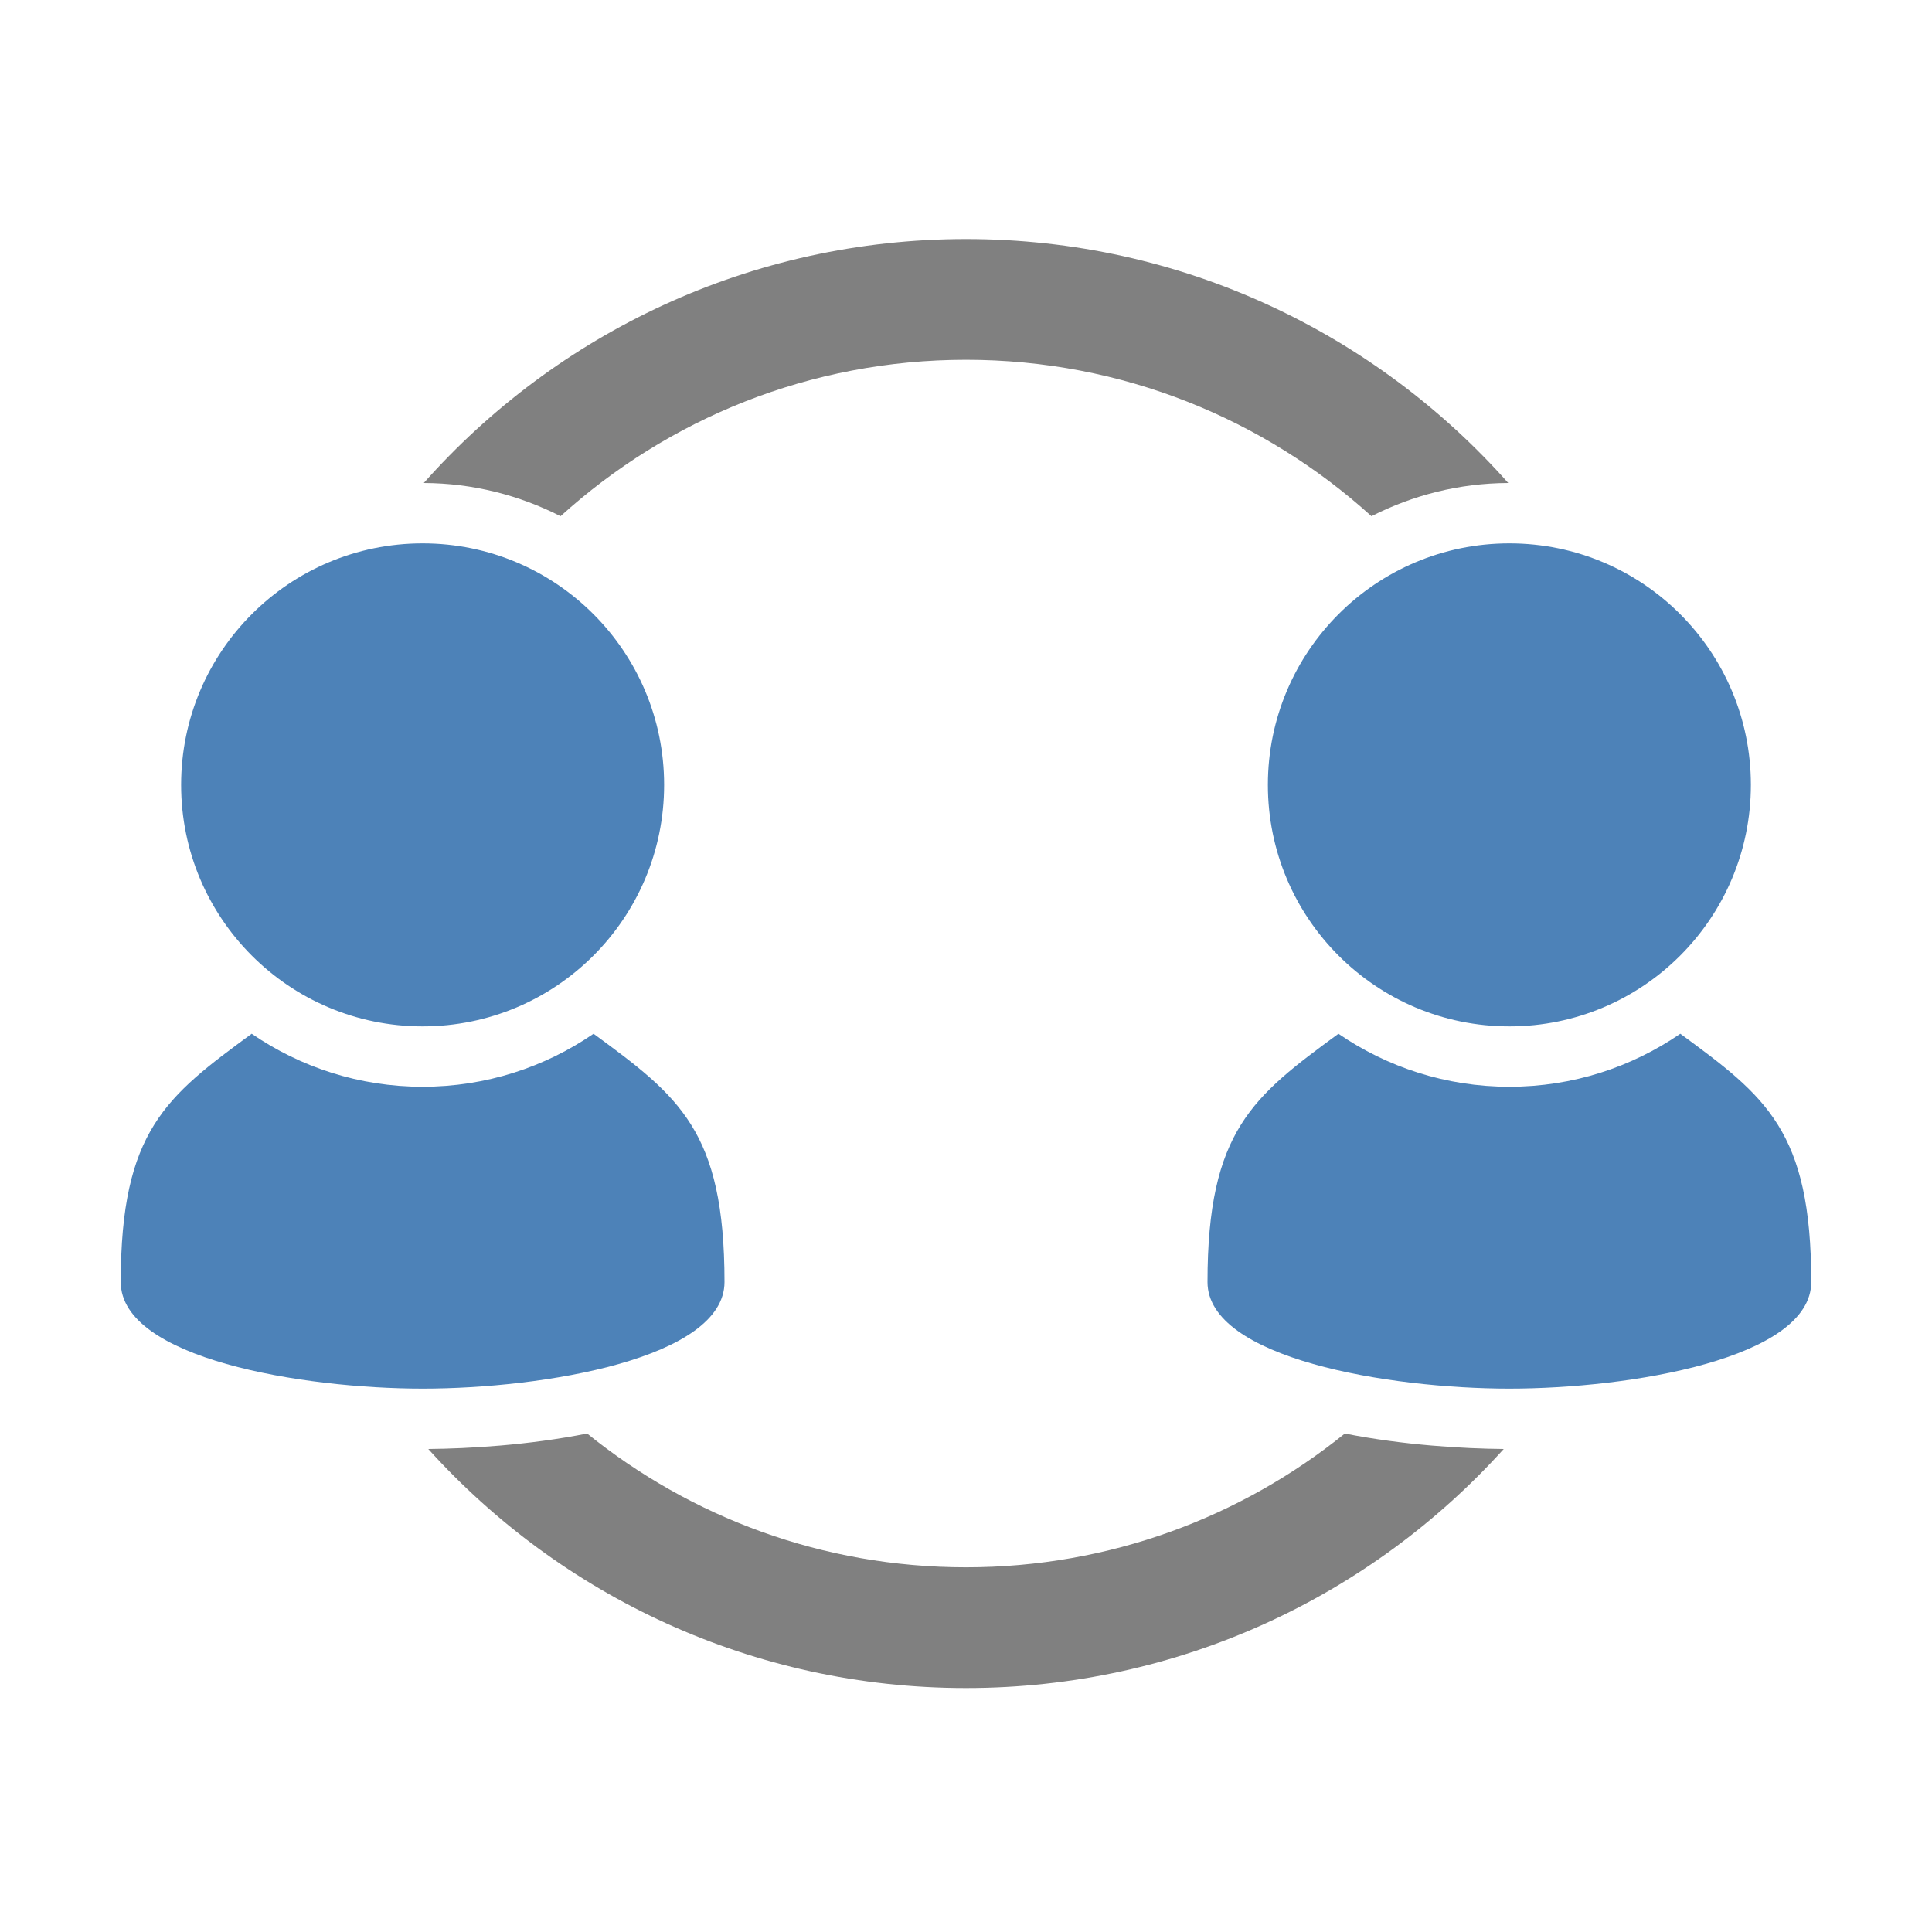<?xml version="1.0" encoding="UTF-8"?>
<!DOCTYPE svg PUBLIC "-//W3C//DTD SVG 1.1//EN" "http://www.w3.org/Graphics/SVG/1.1/DTD/svg11.dtd">
<svg xmlns="http://www.w3.org/2000/svg" xml:space="preserve" width="1024px" height="1024px" shape-rendering="geometricPrecision" text-rendering="geometricPrecision" image-rendering="optimizeQuality" fill-rule="nonzero" clip-rule="evenodd" viewBox="0 0 10240 10240" xmlns:xlink="http://www.w3.org/1999/xlink">
	<title>users_relation2 icon</title>
	<desc>users_relation2 icon from the IconExperience.com O-Collection. Copyright by INCORS GmbH (www.incors.com).</desc>
	<path id="curve5" fill="#808080" d="M3112 7598c549,443 1247,709 2008,709 761,0 1459,-266 2008,-709 312,62 627,80 842,82 -702,778 -1719,1267 -2850,1267 -1131,0 -2148,-489 -2850,-1267 215,-2 530,-20 842,-82z"/>
	<path id="curve4" fill="#808080" d="M5120 1267c1144,0 2170,500 2874,1293 -261,1 -507,65 -725,176 -568,-515 -1322,-829 -2149,-829 -827,0 -1581,314 -2149,829 -218,-111 -464,-175 -725,-176 704,-793 1730,-1293 2874,-1293z"/>
	<path id="curve3" fill="#4D82B8" d="M9600 6795c0,405 -960,565 -1600,565 -640,0 -1600,-160 -1600,-565 0,-802 242,-984 694,-1316 258,177 570,281 906,281 336,0 648,-104 906,-281 452,332 694,513 694,1316z"/>
	<path id="curve2" fill="#4D82B8" d="M8000 2880c707,0 1280,573 1280,1280 0,707 -573,1280 -1280,1280 -707,0 -1280,-573 -1280,-1280 0,-707 573,-1280 1280,-1280z"/>
	<path id="curve1" fill="#4D82B8" d="M3840 6795c0,405 -960,565 -1600,565 -640,0 -1600,-160 -1600,-565 0,-802 242,-984 694,-1316 258,177 570,281 906,281 336,0 648,-104 906,-281 452,332 694,513 694,1316z"/>
	<path id="curve0" fill="#4D82B8" d="M2240 2880c707,0 1280,573 1280,1280 0,707 -573,1280 -1280,1280 -707,0 -1280,-573 -1280,-1280 0,-707 573,-1280 1280,-1280z"/>
</svg>
